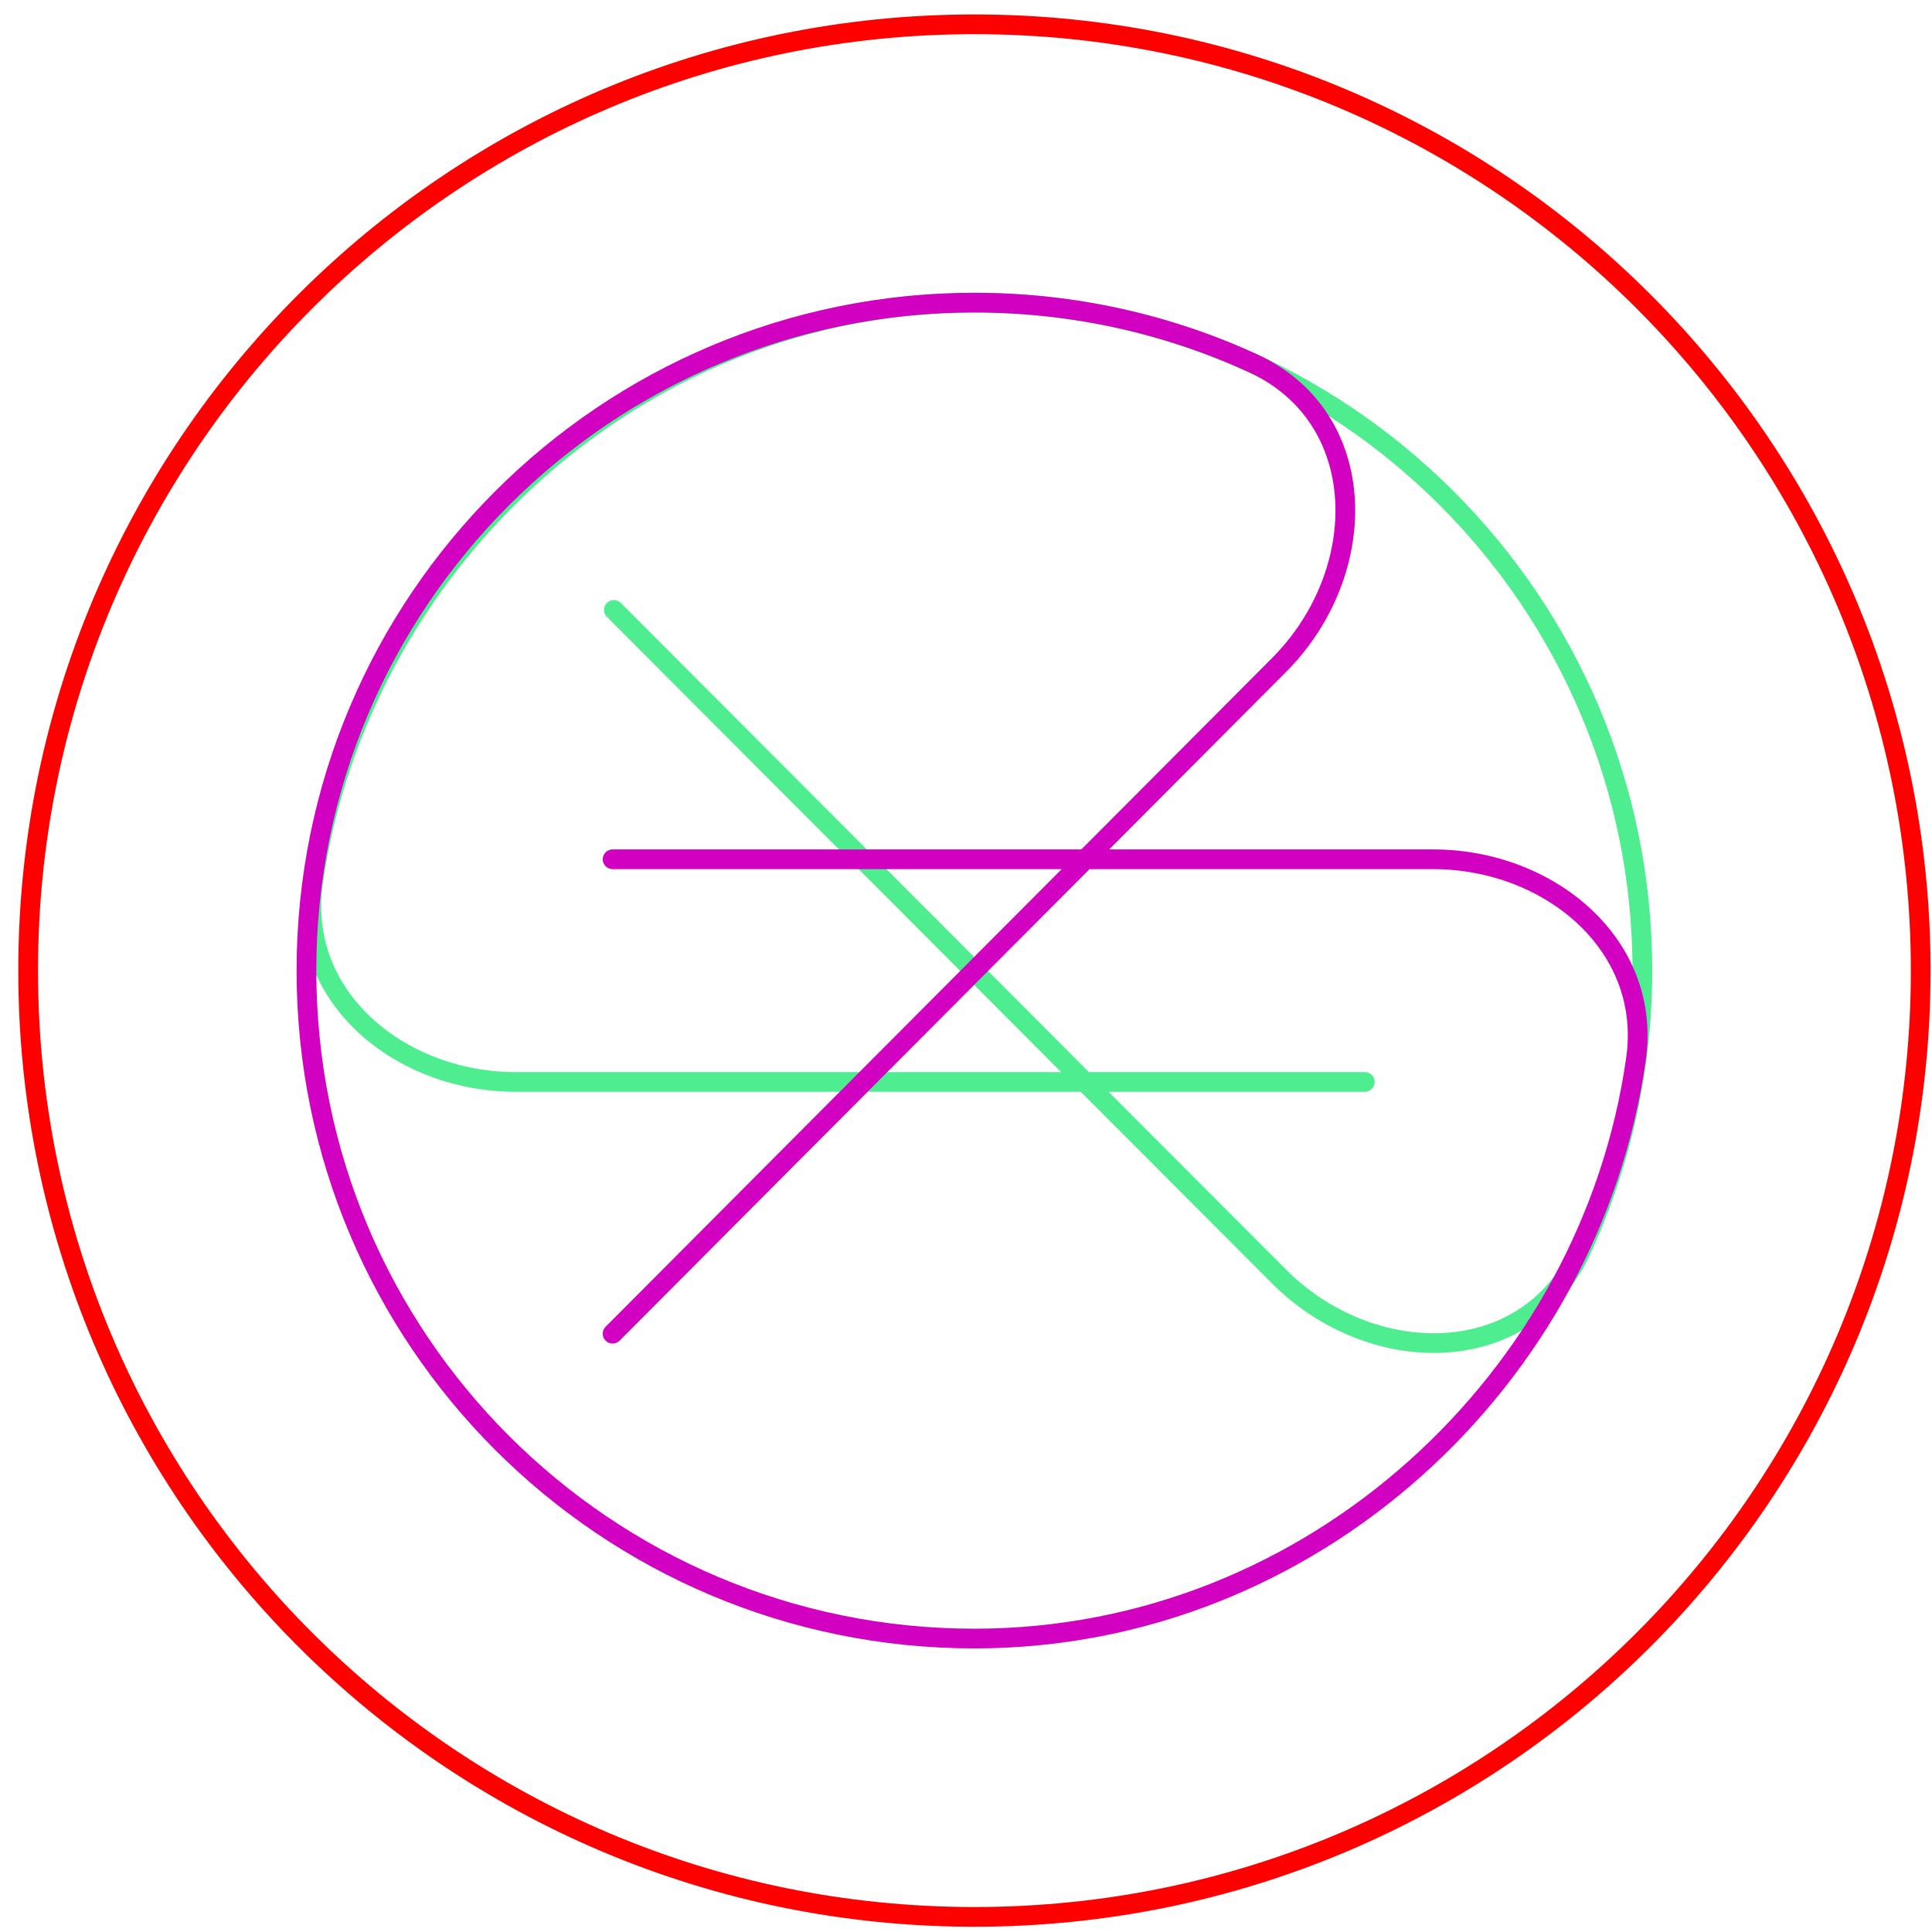 <svg width="98" height="98" viewBox="0 0 98 98" fill="none" xmlns="http://www.w3.org/2000/svg">
<path d="M69.229 54.88L26.152 54.88C20.291 54.88 15.046 50.566 15.88 44.765C18.196 28.661 32.226 15.351 49.419 15.351C68.136 15.351 83.309 30.52 83.309 49.233C83.309 54.315 82.19 59.136 80.185 63.462C77.399 69.472 69.55 69.433 64.872 64.745L31.139 30.937" stroke="#4EED90" stroke-linecap="round"/>
<path d="M31.074 43.586L72.694 43.586C78.555 43.586 83.803 47.898 82.986 53.702C80.701 69.924 66.576 83.115 49.431 83.115C30.716 83.115 15.544 67.946 15.544 49.233C15.544 30.52 30.716 15.351 49.431 15.351C54.468 15.351 59.248 16.45 63.546 18.421C69.57 21.184 69.557 29.039 64.879 33.733L31.074 67.651" stroke="#D200C1" stroke-linecap="round"/>
<path d="M1.427 49.233C1.427 22.723 22.917 1.233 49.427 1.233C75.936 1.233 97.427 22.723 97.427 49.233C97.427 75.743 75.936 97.233 49.427 97.233C22.917 97.233 1.427 75.743 1.427 49.233Z" stroke="#FF0000"/>
</svg>
